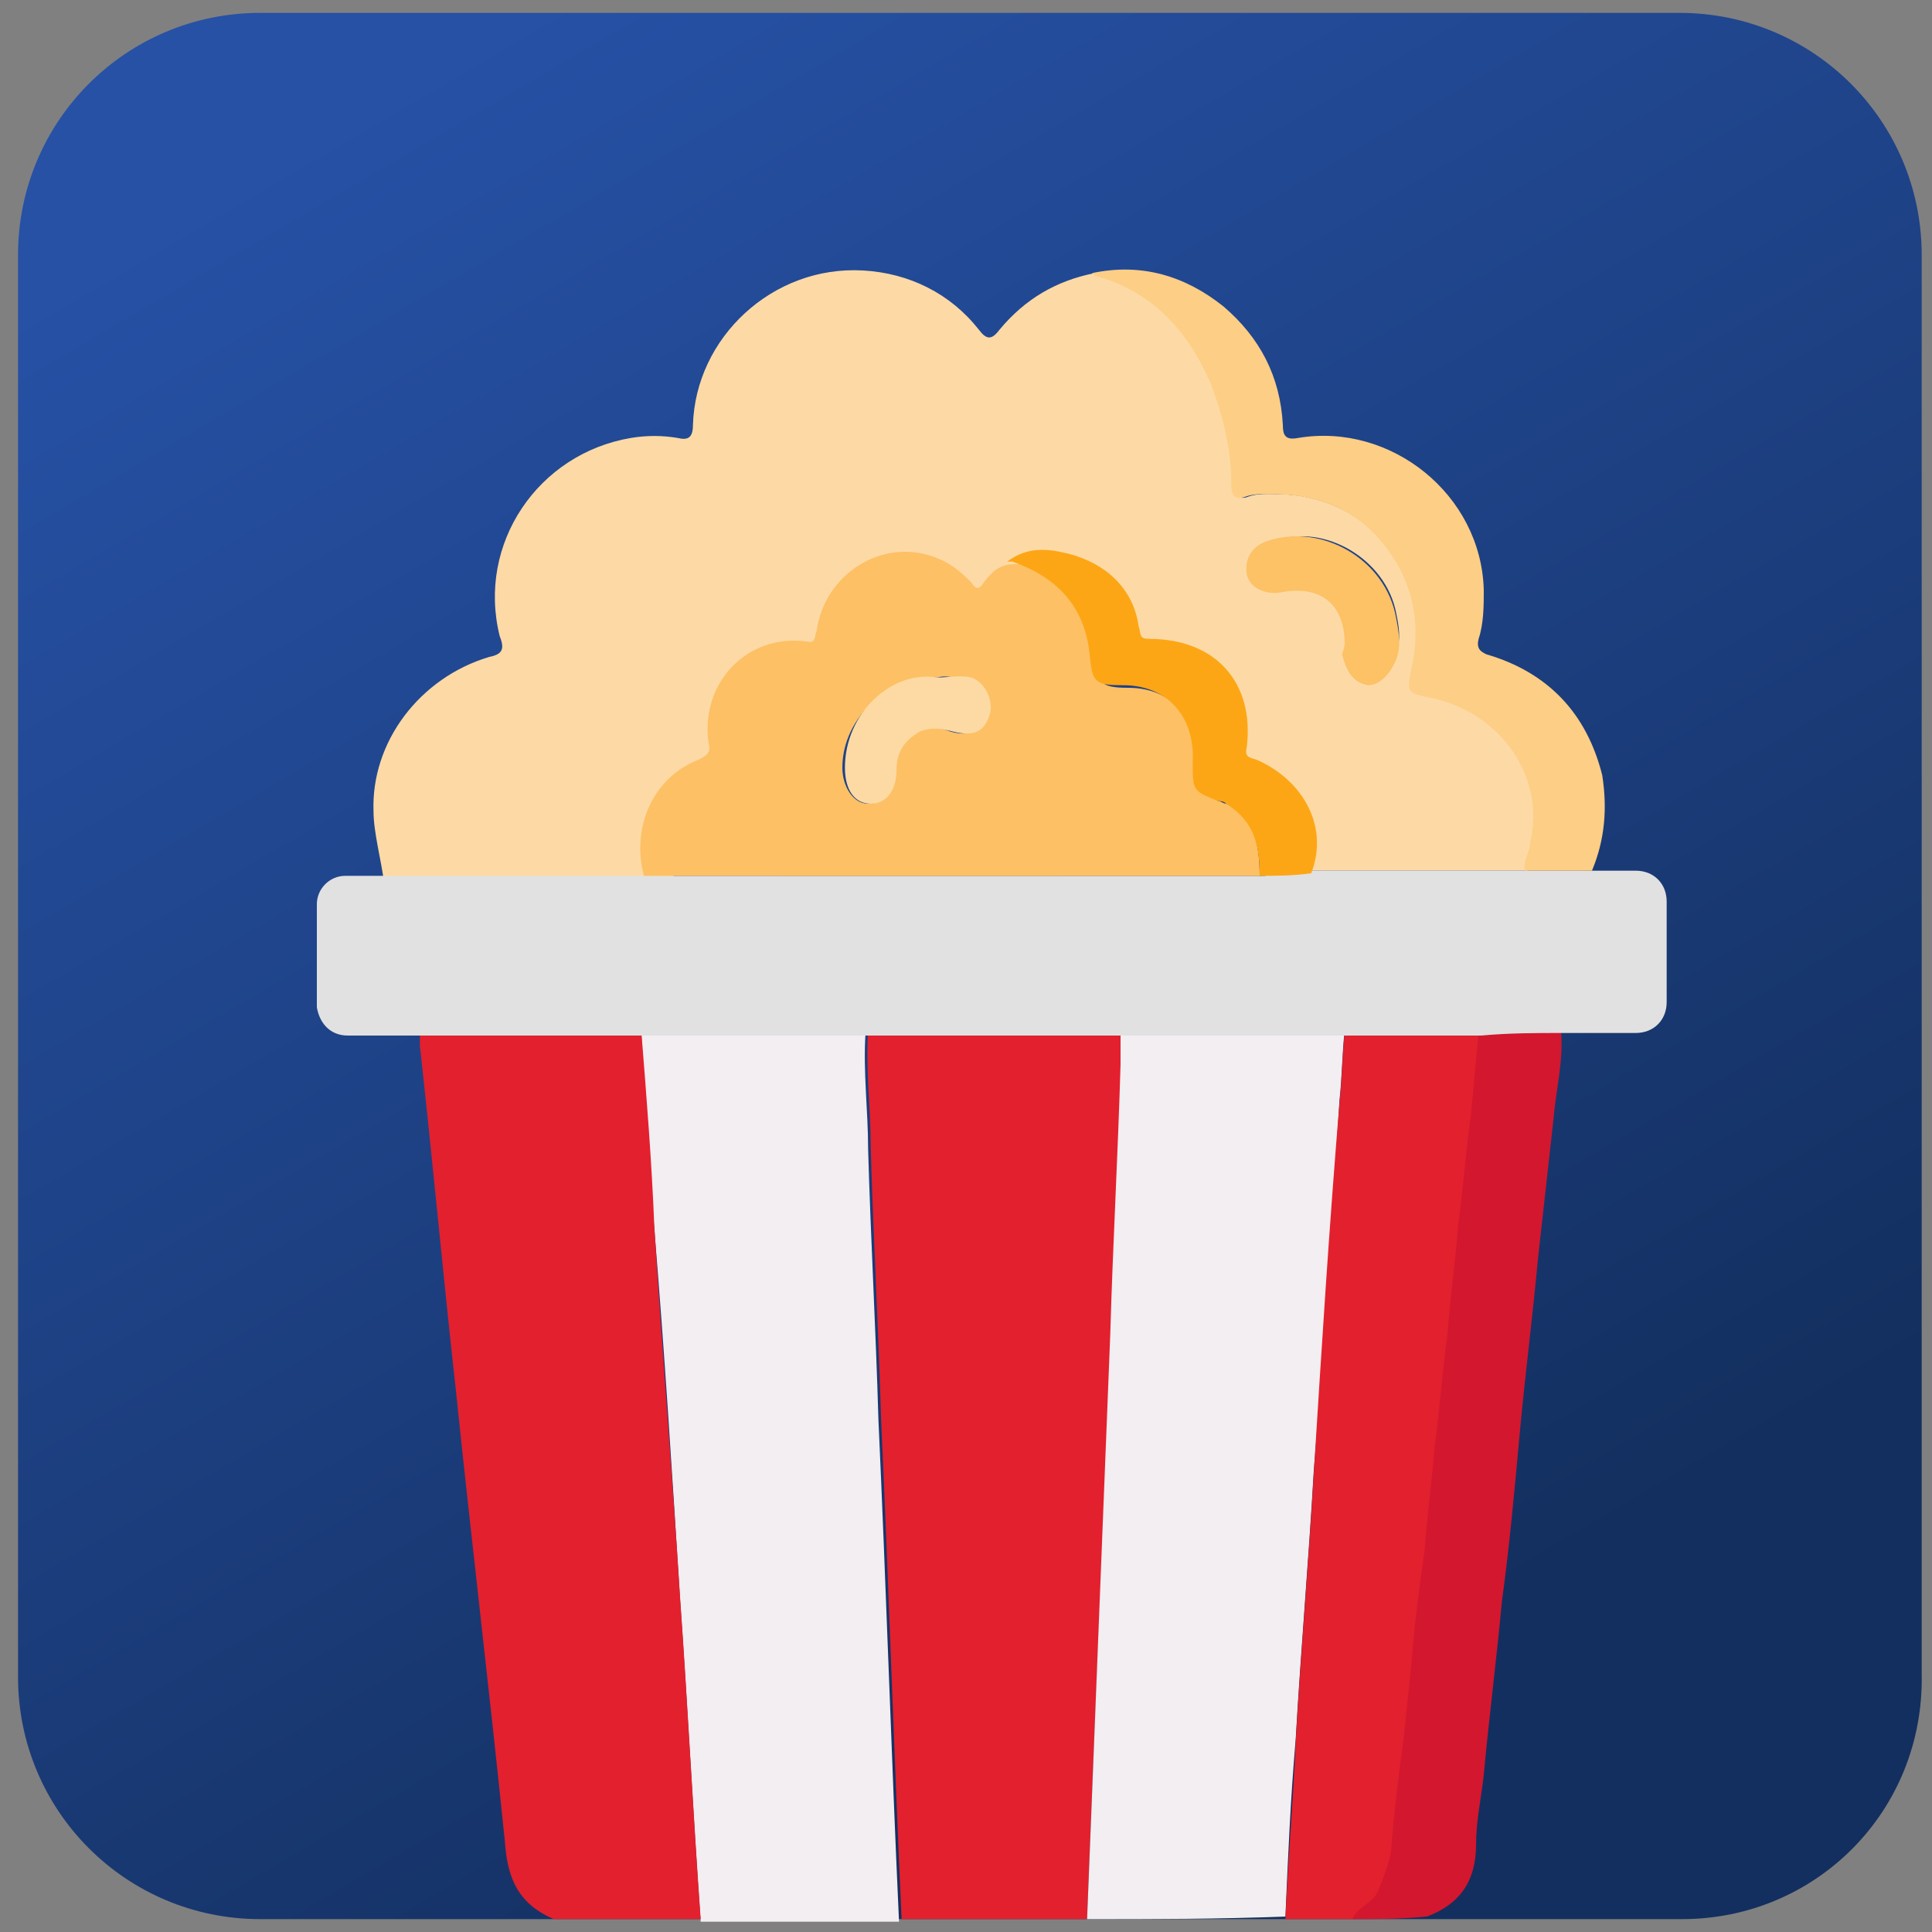 <?xml version="1.0" encoding="utf-8"?>
<!-- Generator: Adobe Illustrator 28.0.0, SVG Export Plug-In . SVG Version: 6.00 Build 0)  -->
<svg version="1.1" id="Слой_1" xmlns="http://www.w3.org/2000/svg" xmlns:xlink="http://www.w3.org/1999/xlink" x="0px" y="0px"
	 viewBox="0 0 75 75" style="enable-background:new 0 0 75 75;" xml:space="preserve">
<rect x="0" y="0" width="75" height="75" fill="#808080" stroke="none"/>
<style type="text/css">
	.st0{fill:url(#SVGID_1_);}
	.st1{fill:#E3202E;}
	.st2{fill:#F2EEF1;}
	.st3{fill:#D3172E;}
	.st4{fill:#FDDAA5;}
	.st5{fill:#E1E1E1;}
	.st6{fill:#FDCE85;}
	.st7{fill:#FDC065;}
	.st8{fill:#FDA615;}
	.st9{fill:#FDC166;}
	.st10{fill:#FDDAA4;}
</style>
<linearGradient id="SVGID_1_" gradientUnits="userSpaceOnUse" x1="53.769" y1="10.005" x2="16.941" y2="72.825" gradientTransform="matrix(1 0 0 -1 0 75)">
	<stop  offset="1.773163e-07" style="stop-color:#132F5F"/>
	<stop  offset="0.479" style="stop-color:#1D4082"/>
	<stop  offset="1" style="stop-color:#2651A5"/>
</linearGradient>
<path class="st0" d="M65.3,74.5H10.1c-5.2,0-9.4-4.2-9.4-9.4V9.9c0-5.2,4.2-9.4,9.4-9.4h55.1c5.2,0,9.4,4.2,9.4,9.4V65
	C74.7,70.3,70.5,74.5,65.3,74.5z"/>
<g>
	<path class="st1" d="M42.2,74.5c-2.4,0-4.8,0-7.2,0c-0.3-6.5-0.5-13-0.8-19.5c-0.1-3.5-0.3-7-0.4-10.5c0-1.5-0.2-3-0.1-4.5
		c3.3,0,6.6,0,9.9,0c0,0.4,0,0.9,0,1.3c-0.1,3.5-0.3,7-0.4,10.5C42.8,59.4,42.5,66.9,42.2,74.5z"/>
	<path class="st2" d="M42.2,74.5c0.3-7.6,0.6-15.1,0.9-22.7c0.1-3.5,0.3-7,0.4-10.5c0-0.4,0-0.9,0-1.3c2.9,0,5.8,0,8.7,0
		c-0.1,0.9-0.1,1.8-0.2,2.7c-0.3,4.8-0.6,9.6-1,14.4c-0.2,3.5-0.5,6.9-0.7,10.4c-0.2,2.3-0.3,4.6-0.4,6.9
		C47.3,74.5,44.8,74.5,42.2,74.5z"/>
	<path class="st2" d="M33.6,40.1c-0.1,1.5,0.1,3,0.1,4.5c0.1,3.5,0.3,7,0.4,10.5c0.3,6.5,0.5,13,0.8,19.5c-2.6,0-5.2,0-7.7,0
		c-0.3-4.2-0.5-8.3-0.8-12.5c-0.3-4.8-0.6-9.6-1-14.4c-0.2-2.5-0.4-5-0.5-7.5C27.8,40.1,30.7,40.1,33.6,40.1z"/>
	<path class="st1" d="M24.9,40.1c0.2,2.5,0.4,5,0.5,7.5c0.3,4.8,0.7,9.6,1,14.4c0.3,4.2,0.5,8.3,0.8,12.5c-1.9,0-3.8,0-5.7,0
		c-1.4-0.6-1.8-1.6-1.9-3C19,65.6,18.3,59.8,17.7,54c-0.5-4.5-0.9-8.9-1.4-13.4c0-0.2,0-0.4,0-0.6C19.2,40.1,22.1,40.1,24.9,40.1z"
		/>
	<path class="st1" d="M49.9,74.5c0.1-2.3,0.3-4.6,0.4-6.9c0.2-3.5,0.5-6.9,0.7-10.4c0.3-4.8,0.6-9.6,1-14.4c0.1-0.9,0.1-1.8,0.2-2.7
		c1.8,0,3.6,0,5.3,0c-0.1,1.1-0.2,2.1-0.3,3.2c-0.1,1.4-0.3,2.9-0.5,4.3c-0.1,1.4-0.3,2.7-0.4,4.1c-0.2,1.5-0.3,2.9-0.5,4.4
		c-0.1,1.4-0.3,2.8-0.4,4.1c-0.1,1.4-0.3,2.9-0.5,4.3c-0.1,1-0.2,1.9-0.3,2.9c-0.2,1.5-0.3,3-0.5,4.5c-0.1,0.5-0.2,1-0.5,1.5
		c-0.2,0.5-0.8,0.6-1,1.1C51.8,74.5,50.9,74.5,49.9,74.5z"/>
	<path class="st3" d="M52.5,74.5c0.2-0.5,0.8-0.6,1-1.1s0.4-1,0.5-1.5c0.1-1.5,0.3-3,0.5-4.5c0.1-1,0.2-1.9,0.3-2.9
		c0.1-1.4,0.3-2.9,0.5-4.3c0.1-1.4,0.3-2.8,0.4-4.1c0.2-1.5,0.3-2.9,0.5-4.4c0.1-1.4,0.3-2.7,0.4-4.1c0.2-1.4,0.3-2.9,0.5-4.3
		c0.1-1.1,0.2-2.1,0.3-3.2c1.1,0,2.1,0,3.2-0.1c0.1,1.2-0.2,2.3-0.3,3.5c-0.2,1.8-0.4,3.6-0.6,5.4c-0.2,2.2-0.5,4.5-0.7,6.7
		s-0.4,4.4-0.7,6.6c-0.2,2.2-0.5,4.5-0.7,6.7c-0.1,0.9-0.3,1.8-0.3,2.7c0,1.4-0.6,2.3-1.9,2.8C54.4,74.5,53.4,74.5,52.5,74.5z"/>
	<path class="st4" d="M14.9,34.2c-0.1-0.8-0.4-1.9-0.4-2.7c-0.1-2.7,1.8-5.2,4.5-6c0.5-0.1,0.6-0.3,0.4-0.8
		c-0.9-3.6,1.5-7.1,5.1-7.7c0.6-0.1,1.2-0.1,1.8,0c0.4,0.1,0.6,0,0.6-0.5c0.1-3.4,3.1-6.2,6.6-6c1.8,0.1,3.4,0.9,4.5,2.3
		c0.3,0.4,0.5,0.4,0.8,0c1-1.2,2.2-1.9,3.7-2.2l0.1,0.1c2.2,0.6,3.6,2.1,4.5,4.2c0.5,1.2,0.8,2.5,0.8,3.9c0,0.4,0.2,0.6,0.5,0.5
		c0.5-0.2,1.1-0.1,1.6-0.1c1.4,0.1,2.7,0.7,3.7,1.8c1.2,1.4,1.6,3.1,1.2,4.9c-0.2,0.9-0.2,1,0.8,1.2c2.7,0.6,4.4,3.1,3.8,5.6
		c-0.1,0.4-0.3,0.7-0.2,1.1c-2.9,0-5.8,0-8.6,0c0.6-1.7-0.3-3.4-2-4.1c-0.3-0.1-0.4-0.1-0.4-0.5c0.3-2.3-1.1-3.9-3.5-3.9
		c-0.3,0-0.4-0.1-0.5-0.4c-0.2-1.4-1-2.4-2.4-2.7c-0.7-0.2-1.6-0.3-2.2,0.3c-0.5,0-0.8,0.3-1.1,0.7c-0.2,0.3-0.3,0.3-0.5,0
		c-0.4-0.5-0.8-0.8-1.4-1c-1.9-0.7-4,0.6-4.3,2.8c0,0.2,0.1,0.5-0.4,0.4c-2-0.4-3.7,1.4-3.4,3.6c0.1,0.5,0,0.6-0.4,0.7
		c-1.6,0.6-2.5,2.8-2,4.5C22.4,34.2,18.7,34.2,14.9,34.2z M52.3,24.9c0,0.1,0,0.1,0,0.2c0,0.7,0.3,1,0.9,1.1c0.4,0,0.9-0.4,1-0.9
		c0.2-0.5,0.1-1,0-1.5c-0.4-2.1-2.8-3.5-4.7-2.8c-0.6,0.2-0.9,0.7-0.8,1.2c0.1,0.5,0.6,0.8,1.2,0.7C51.4,22.7,52.3,23.4,52.3,24.9z"
		/>
	<path class="st5" d="M50.9,33.8c2.9,0,5.8,0,8.6,0c0.9,0,1.7,0,2.6,0c0.5,0,1,0,1.4,0c0.7,0,1.2,0.5,1.2,1.2c0,1.3,0,2.6,0,3.9
		c0,0.7-0.5,1.2-1.2,1.2c-0.9,0-1.9,0-2.8,0c-1.1,0-2.1,0-3.2,0.1c-1.8,0-3.6,0-5.3,0c-2.9,0-5.8,0-8.7,0c-3.3,0-6.6,0-9.9,0
		c-2.9,0-5.8,0-8.7,0c-2.8,0-5.7,0-8.5,0c-1,0-1.9,0-2.9,0c-0.7,0-1.1-0.5-1.2-1.1c0-1.3,0-2.7,0-4c0-0.6,0.5-1.1,1.1-1.1
		c0.5,0,0.9,0,1.4,0c3.8,0,7.6,0,11.4,0c7.6,0,15.1,0,22.7,0c0.1,0,0.1,0,0.2,0C49.7,33.8,50.3,33.8,50.9,33.8z"/>
	<path class="st6" d="M61.8,33.8c-0.9,0-1.7,0-2.6,0c-0.1-0.4,0.2-0.7,0.2-1.1c0.6-2.5-1.1-5-3.8-5.6c-1-0.2-1-0.2-0.8-1.2
		c0.4-1.8,0-3.5-1.2-4.9c-0.9-1.1-2.2-1.7-3.7-1.8c-0.5,0-1.1-0.1-1.6,0.1c-0.4,0.1-0.5-0.1-0.5-0.5c0-1.3-0.3-2.6-0.8-3.9
		c-0.9-2.1-2.3-3.6-4.5-4.2l-0.1-0.1c1.9-0.4,3.6,0.1,5.1,1.3c1.4,1.2,2.2,2.7,2.3,4.6c0,0.4,0.1,0.6,0.6,0.5
		c3.6-0.6,7.1,2.2,7.2,5.9c0,0.6,0,1.3-0.2,1.9c-0.1,0.4,0.1,0.5,0.3,0.6c2.4,0.7,3.9,2.3,4.5,4.7C62.4,31.4,62.3,32.6,61.8,33.8z"
		/>
	<path class="st7" d="M48.9,34c-0.1,0-0.1,0-0.2,0c-8,0-15.7,0-23.7,0c-0.5-1.8,0.3-3.8,2.1-4.5c0.4-0.2,0.5-0.3,0.4-0.7
		c-0.3-2.3,1.5-4.2,3.8-3.9c0.4,0.1,0.3-0.2,0.4-0.4c0.3-2.2,2.5-3.6,4.5-2.9c0.6,0.2,1,0.5,1.5,1c0.2,0.3,0.3,0.3,0.5,0
		c0.3-0.4,0.6-0.7,1.2-0.7c0.1,0,0.2,0,0.2,0c1.7,0.6,2.7,1.8,2.9,3.6c0.1,1,0.2,1.2,1.3,1.2c1.7,0,2.7,1.2,2.6,2.9c0,1,0,1,0.9,1.5
		c0.1,0,0.2,0.1,0.3,0.1C48.7,31.7,48.9,32.8,48.9,34z M36.4,26.3c-1.8-0.1-3.7,1.5-3.7,3.5c0,0.7,0.4,1.4,1,1.4s1-0.5,1-1.3
		c0-0.7,0.4-1.2,0.9-1.5c0.4-0.2,0.8-0.2,1.3,0c0.7,0.2,1.2,0,1.4-0.6c0.2-0.5-0.1-1-0.7-1.3C37.2,26.3,36.7,26.2,36.4,26.3z"/>
	<path class="st8" d="M48.9,34c0-1.2-0.2-2.1-1.3-2.8c-0.1-0.1-0.2-0.1-0.3-0.1c-1-0.4-1-0.4-1-1.5c0.1-1.8-1-3-2.7-3
		c-1.1,0-1.2-0.1-1.3-1.2c-0.2-1.9-1.3-3-3-3.6c-0.1,0-0.2,0-0.2,0c0.8-0.6,1.6-0.5,2.4-0.3c1.5,0.4,2.5,1.4,2.7,2.8
		c0.1,0.3,0,0.5,0.4,0.5c2.6,0,4.1,1.7,3.8,4.2c-0.1,0.4,0.1,0.4,0.4,0.5c1.8,0.8,2.8,2.6,2.1,4.4C50.2,34,49.5,34,48.9,34z"/>
	<path class="st9" d="M52.2,25c0-1.6-1-2.3-2.5-2c-0.6,0.1-1.2-0.2-1.3-0.7c-0.1-0.6,0.2-1.1,0.8-1.3c2.1-0.7,4.6,0.7,5,3
		c0.1,0.5,0.2,1.1,0,1.6c-0.2,0.5-0.6,1-1.1,1c-0.5-0.1-0.8-0.4-1-1.2C52.2,25.1,52.2,25,52.2,25z"/>
	<path class="st10" d="M36.4,26.3c0.4,0,0.9-0.1,1.3,0c0.6,0.2,0.9,1,0.7,1.5c-0.2,0.6-0.6,0.8-1.4,0.6c-0.4-0.1-0.8-0.2-1.3,0
		c-0.5,0.3-0.9,0.7-0.9,1.5s-0.4,1.3-1,1.3s-1-0.5-1-1.4C32.8,27.7,34.6,26,36.4,26.3z"/>
</g>
</svg>
